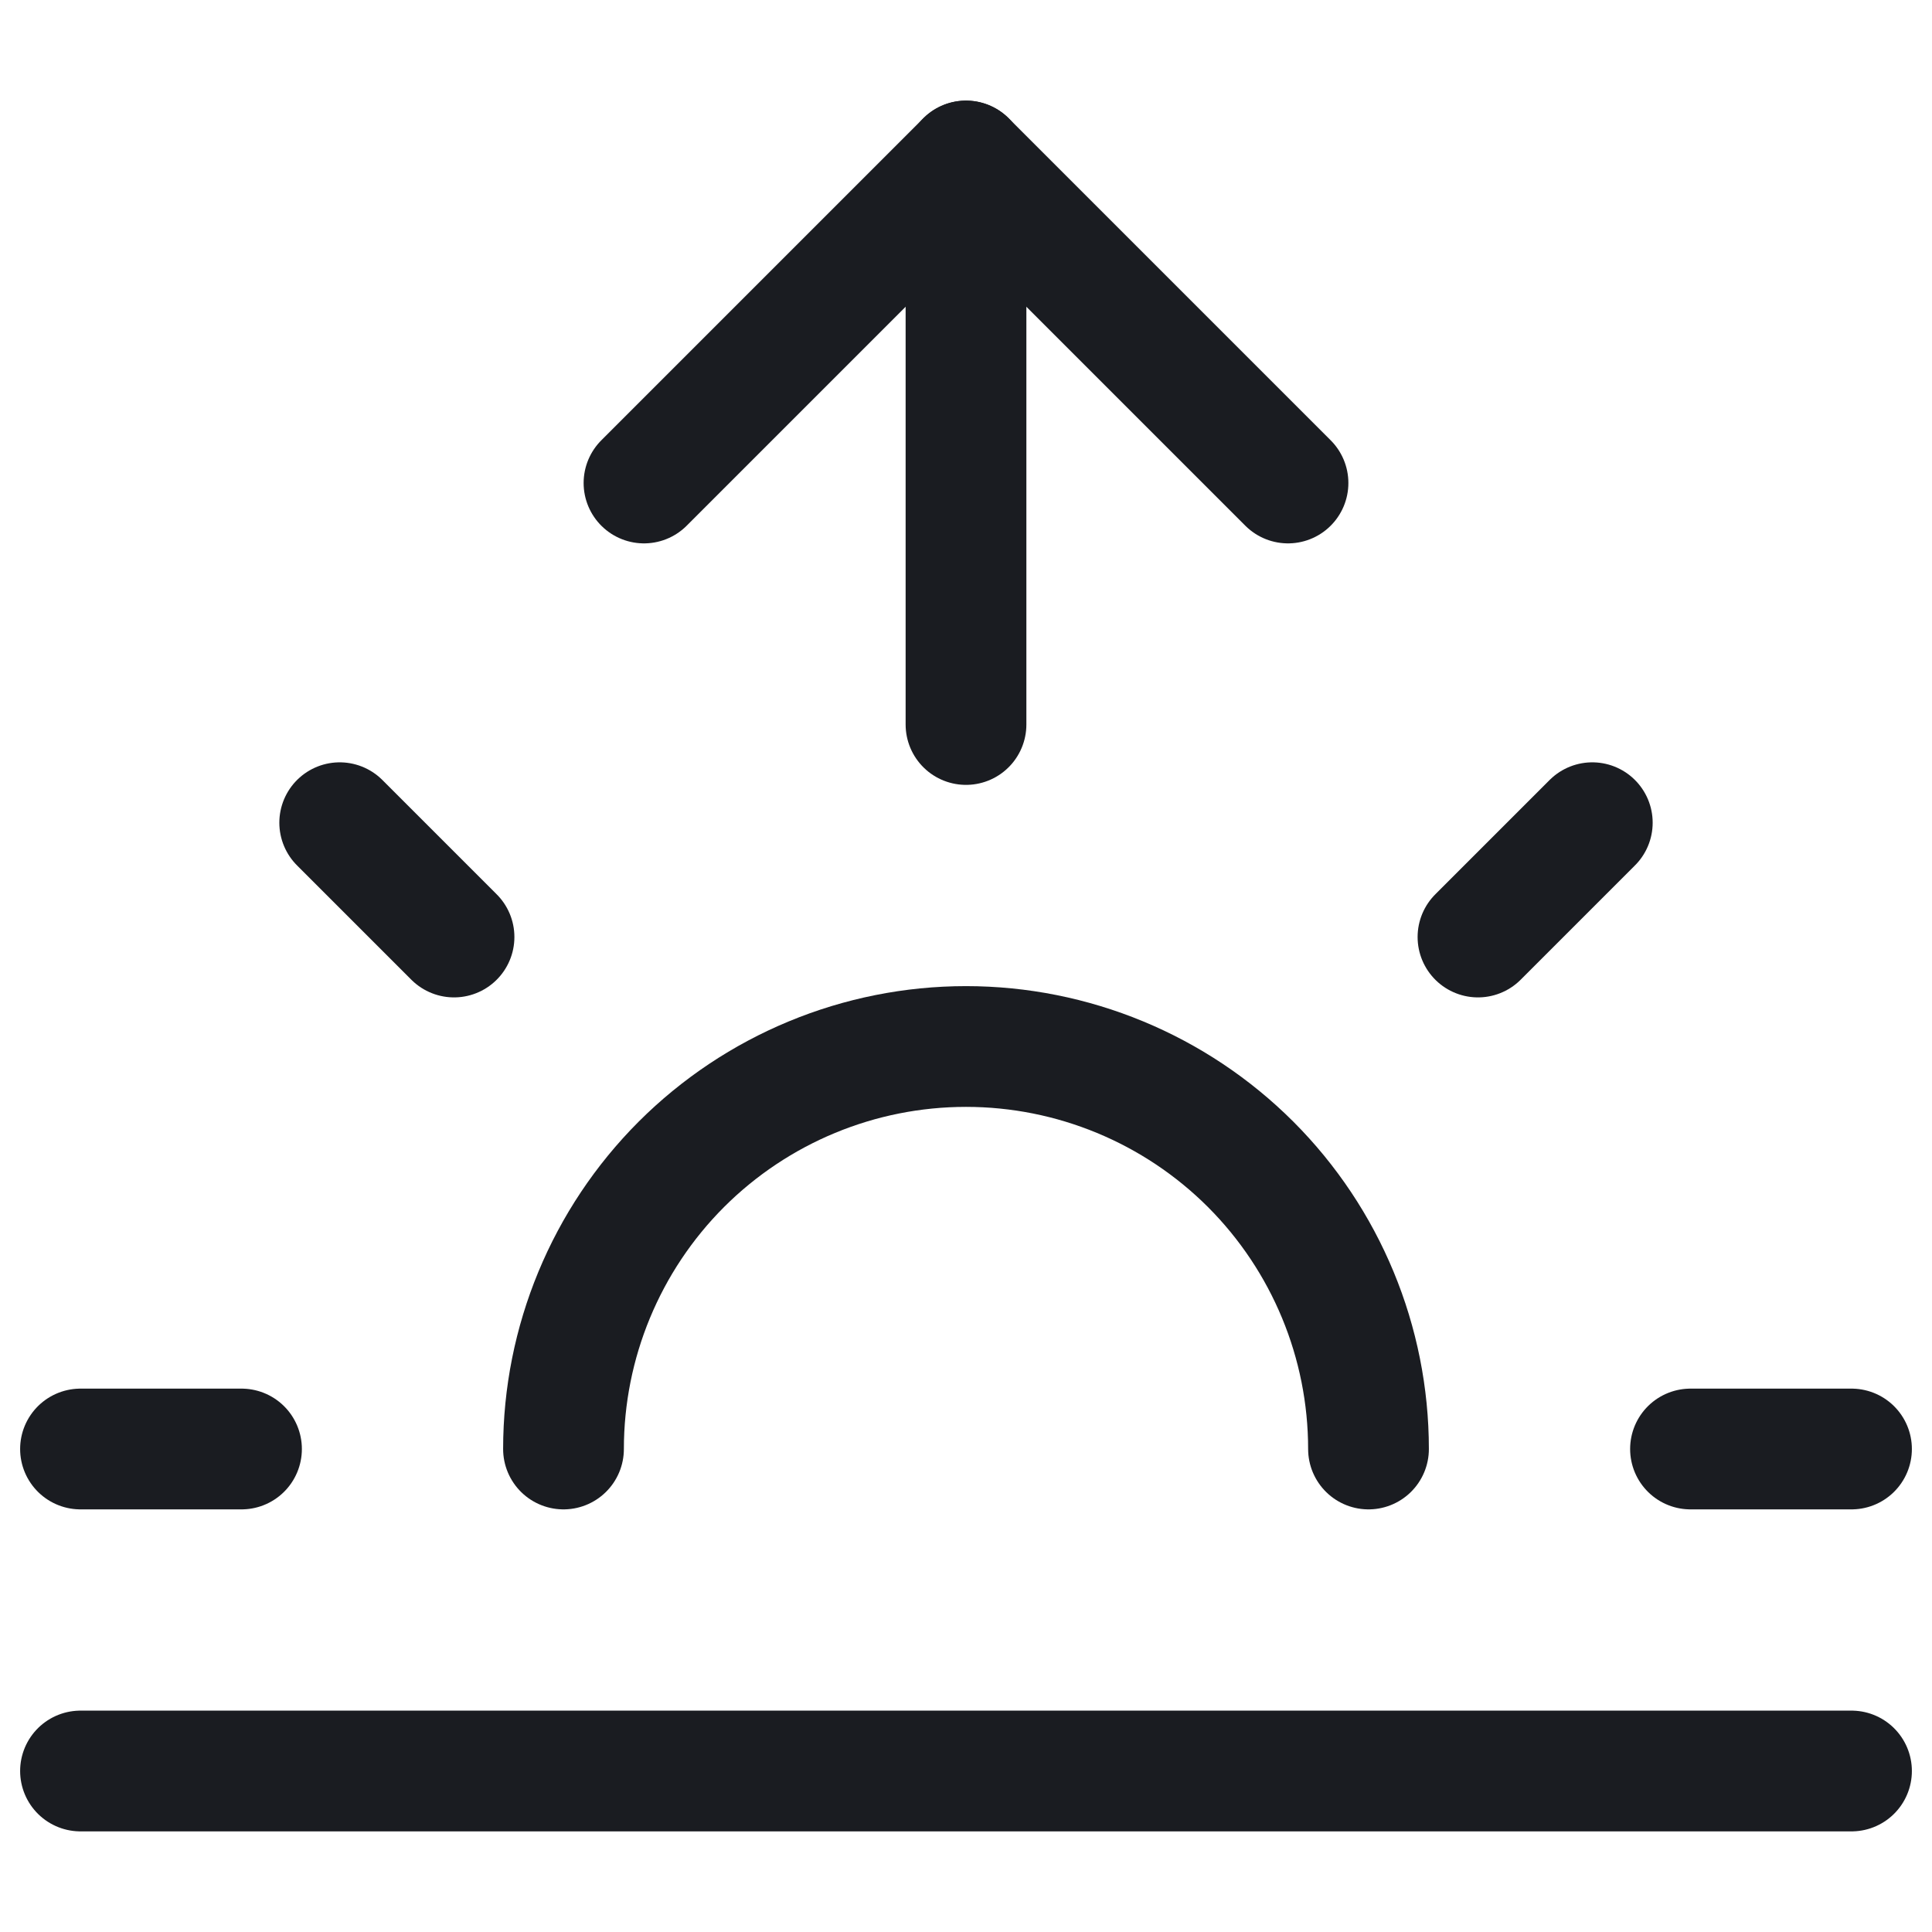 <svg width="24" height="24" viewBox="0 0 24 24" fill="none" xmlns="http://www.w3.org/2000/svg">
<path d="M23 22H1" stroke="#1A1C21" stroke-width="1.5" stroke-linecap="round" stroke-linejoin="round"/>
<path d="M21 18H23" stroke="#1A1C21" stroke-width="1.5" stroke-linecap="round" stroke-linejoin="round"/>
<path d="M1 18H3" stroke="#1A1C21" stroke-width="1.5" stroke-linecap="round" stroke-linejoin="round"/>
<path d="M17 18C17 16.674 16.473 15.402 15.536 14.464C14.598 13.527 13.326 13 12 13C10.674 13 9.402 13.527 8.464 14.464C7.527 15.402 7 16.674 7 18" stroke="#1A1C21" stroke-width="1.5" stroke-linecap="round" stroke-linejoin="round"/>
<path d="M18.36 11.64L19.78 10.22" stroke="#1A1C21" stroke-width="1.5" stroke-linecap="round" stroke-linejoin="round"/>
<path d="M4.22 10.22L5.64 11.64" stroke="#1A1C21" stroke-width="1.5" stroke-linecap="round" stroke-linejoin="round"/>
<path d="M12 2V9" stroke="#1A1C21" stroke-width="1.5" stroke-linecap="round" stroke-linejoin="round"/>
<path d="M8 6L12 2L16 6" stroke="#1A1C21" stroke-width="1.5" stroke-linecap="round" stroke-linejoin="round"/>
</svg>
